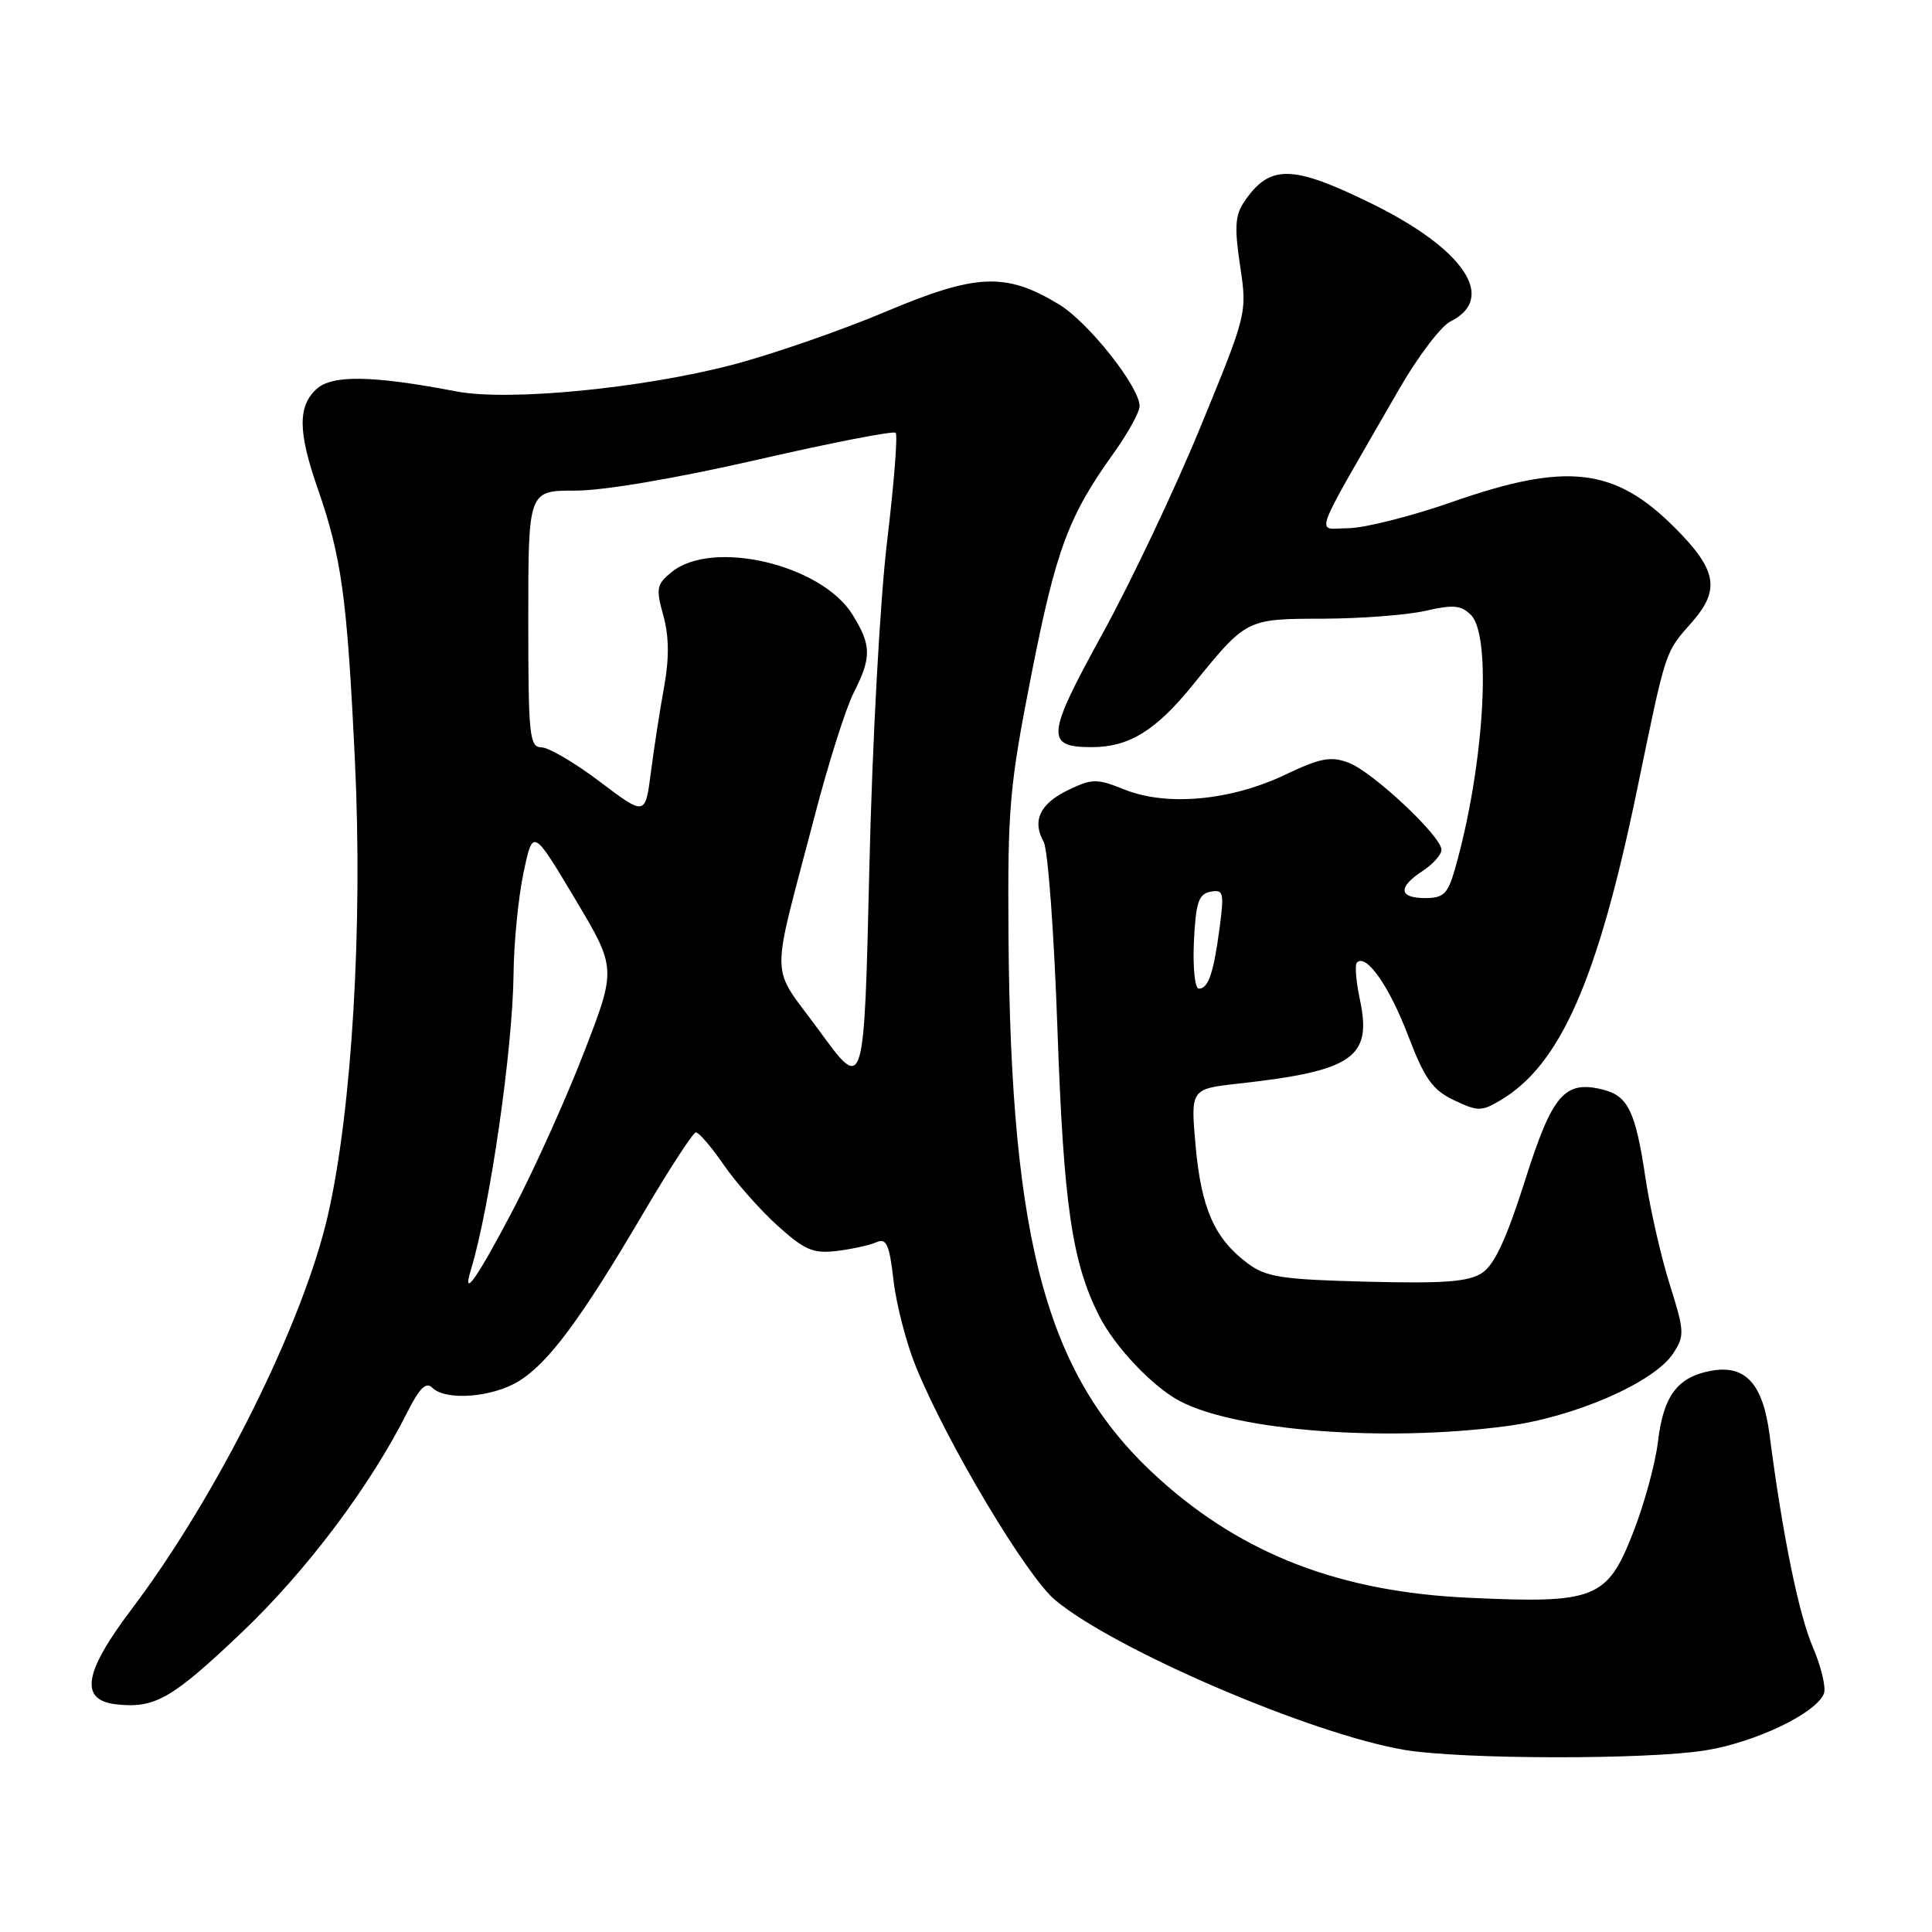 <?xml version="1.0" encoding="UTF-8" standalone="no"?>
<!DOCTYPE svg PUBLIC "-//W3C//DTD SVG 1.1//EN" "http://www.w3.org/Graphics/SVG/1.1/DTD/svg11.dtd" >
<svg xmlns="http://www.w3.org/2000/svg" xmlns:xlink="http://www.w3.org/1999/xlink" version="1.1" viewBox="0 0 256 256">
 <g >
 <path fill="currentColor"
d=" M 226.00 231.93 C 232.63 230.86 240.68 227.00 241.68 224.40 C 241.98 223.61 241.32 220.83 240.20 218.23 C 238.33 213.87 236.19 203.34 234.48 190.14 C 233.60 183.36 231.30 180.82 226.77 181.63 C 222.28 182.44 220.40 184.94 219.68 191.08 C 219.34 193.95 217.85 199.37 216.38 203.12 C 212.95 211.88 211.38 212.50 194.57 211.71 C 177.63 210.93 164.79 206.01 153.70 196.05 C 138.80 182.67 133.93 165.16 133.63 124.00 C 133.51 106.97 133.75 104.22 136.67 89.36 C 139.93 72.82 141.58 68.38 147.57 60.04 C 149.45 57.41 151.00 54.61 151.00 53.81 C 151.00 51.25 144.19 42.66 140.30 40.32 C 133.24 36.06 129.38 36.23 117.28 41.33 C 111.35 43.83 102.19 47.00 96.92 48.37 C 84.91 51.49 67.33 53.18 60.50 51.87 C 49.38 49.74 44.05 49.65 41.96 51.53 C 39.46 53.80 39.48 57.20 42.05 64.59 C 45.27 73.84 45.99 79.06 47.03 100.83 C 48.08 122.62 46.64 146.95 43.48 160.89 C 40.22 175.27 28.82 198.17 17.39 213.29 C 11.10 221.62 10.51 225.27 15.37 225.83 C 20.50 226.41 22.77 225.12 31.99 216.35 C 40.65 208.11 49.02 196.97 53.97 187.13 C 55.59 183.91 56.46 183.06 57.28 183.88 C 59.04 185.64 65.19 185.18 68.71 183.03 C 72.65 180.63 77.00 174.77 85.21 160.80 C 88.67 154.92 91.82 150.08 92.20 150.05 C 92.59 150.02 94.24 151.94 95.87 154.31 C 97.50 156.68 100.72 160.32 103.02 162.40 C 106.61 165.64 107.74 166.13 110.86 165.76 C 112.86 165.52 115.23 165.00 116.11 164.61 C 117.46 164.01 117.84 164.85 118.40 169.69 C 118.77 172.89 120.11 178.03 121.37 181.12 C 125.54 191.31 136.04 208.89 139.84 212.04 C 147.81 218.66 173.93 229.85 186.16 231.88 C 193.76 233.14 218.31 233.18 226.00 231.93 Z  M 199.68 188.96 C 208.70 187.76 219.18 183.18 221.70 179.34 C 223.24 176.99 223.21 176.42 221.24 170.17 C 220.09 166.50 218.65 160.19 218.04 156.13 C 216.72 147.27 215.74 145.22 212.40 144.38 C 207.31 143.11 205.69 144.99 202.06 156.46 C 199.62 164.15 198.02 167.60 196.38 168.67 C 194.58 169.85 191.38 170.09 181.12 169.83 C 169.79 169.54 167.78 169.23 165.32 167.40 C 160.94 164.13 159.18 160.15 158.43 151.89 C 157.75 144.29 157.75 144.29 164.13 143.58 C 179.27 141.90 181.83 140.13 180.20 132.48 C 179.68 130.06 179.50 127.83 179.80 127.54 C 181.02 126.31 184.08 130.66 186.57 137.19 C 188.78 142.97 189.81 144.42 192.66 145.78 C 195.80 147.28 196.31 147.28 198.79 145.81 C 206.76 141.11 211.72 129.83 216.95 104.50 C 220.82 85.80 220.57 86.56 224.20 82.43 C 227.98 78.12 227.50 75.50 221.89 69.89 C 213.95 61.95 207.59 61.21 192.49 66.49 C 187.00 68.41 180.77 69.98 178.65 69.99 C 174.32 70.00 173.53 72.17 185.36 51.62 C 187.85 47.28 190.93 43.22 192.20 42.59 C 198.42 39.50 193.98 32.94 181.55 26.88 C 171.17 21.81 168.24 21.78 164.88 26.71 C 163.66 28.49 163.55 30.11 164.32 35.21 C 165.26 41.50 165.25 41.52 159.10 56.50 C 155.72 64.75 149.85 77.12 146.07 84.00 C 138.63 97.53 138.50 99.00 144.67 99.00 C 149.59 99.00 153.15 96.81 158.03 90.79 C 165.19 81.96 165.10 82.00 175.36 81.98 C 180.39 81.96 186.49 81.49 188.92 80.93 C 192.57 80.09 193.62 80.19 194.92 81.50 C 197.73 84.33 196.61 101.87 192.76 115.25 C 191.84 118.45 191.27 119.00 188.84 119.00 C 185.33 119.00 185.20 117.57 188.50 115.41 C 189.88 114.51 191.00 113.24 191.00 112.60 C 191.00 110.81 181.87 102.25 178.69 101.06 C 176.33 100.17 174.94 100.44 170.19 102.70 C 163.04 106.09 154.60 106.86 149.03 104.63 C 145.34 103.15 144.75 103.15 141.59 104.66 C 137.81 106.46 136.72 108.74 138.29 111.55 C 138.86 112.57 139.68 123.77 140.12 136.45 C 140.93 159.56 142.04 167.21 145.61 174.30 C 147.70 178.45 152.74 183.77 156.37 185.67 C 163.90 189.61 183.56 191.11 199.68 188.96 Z  M 62.40 168.25 C 64.93 159.88 67.94 139.03 68.05 129.00 C 68.09 124.88 68.69 118.86 69.37 115.63 C 70.61 109.76 70.61 109.76 76.15 119.03 C 81.69 128.30 81.69 128.30 77.40 139.40 C 75.04 145.51 70.82 154.89 68.01 160.25 C 63.23 169.38 61.16 172.32 62.40 168.25 Z  M 108.63 136.67 C 101.92 127.46 101.99 130.95 107.98 108.00 C 109.77 101.12 112.08 93.83 113.12 91.79 C 115.50 87.09 115.48 85.51 112.96 81.44 C 108.86 74.81 94.43 71.40 89.01 75.79 C 87.00 77.42 86.89 77.96 87.89 81.54 C 88.65 84.29 88.69 87.18 88.00 91.00 C 87.45 94.03 86.66 99.11 86.25 102.31 C 85.50 108.12 85.50 108.12 79.50 103.59 C 76.20 101.09 72.71 99.04 71.75 99.03 C 70.15 99.00 70.00 97.51 70.00 82.00 C 70.00 65.00 70.00 65.00 76.25 65.01 C 80.01 65.01 89.59 63.38 100.33 60.92 C 110.14 58.67 118.40 57.06 118.68 57.35 C 118.97 57.64 118.46 64.09 117.55 71.69 C 116.61 79.50 115.58 98.37 115.19 115.12 C 114.50 144.73 114.50 144.73 108.63 136.67 Z  M 158.20 124.76 C 158.45 119.57 158.82 118.46 160.39 118.16 C 162.12 117.83 162.22 118.25 161.61 122.91 C 160.80 128.99 160.11 131.00 158.85 131.00 C 158.33 131.00 158.04 128.20 158.20 124.76 Z "/>
</g>
</svg>